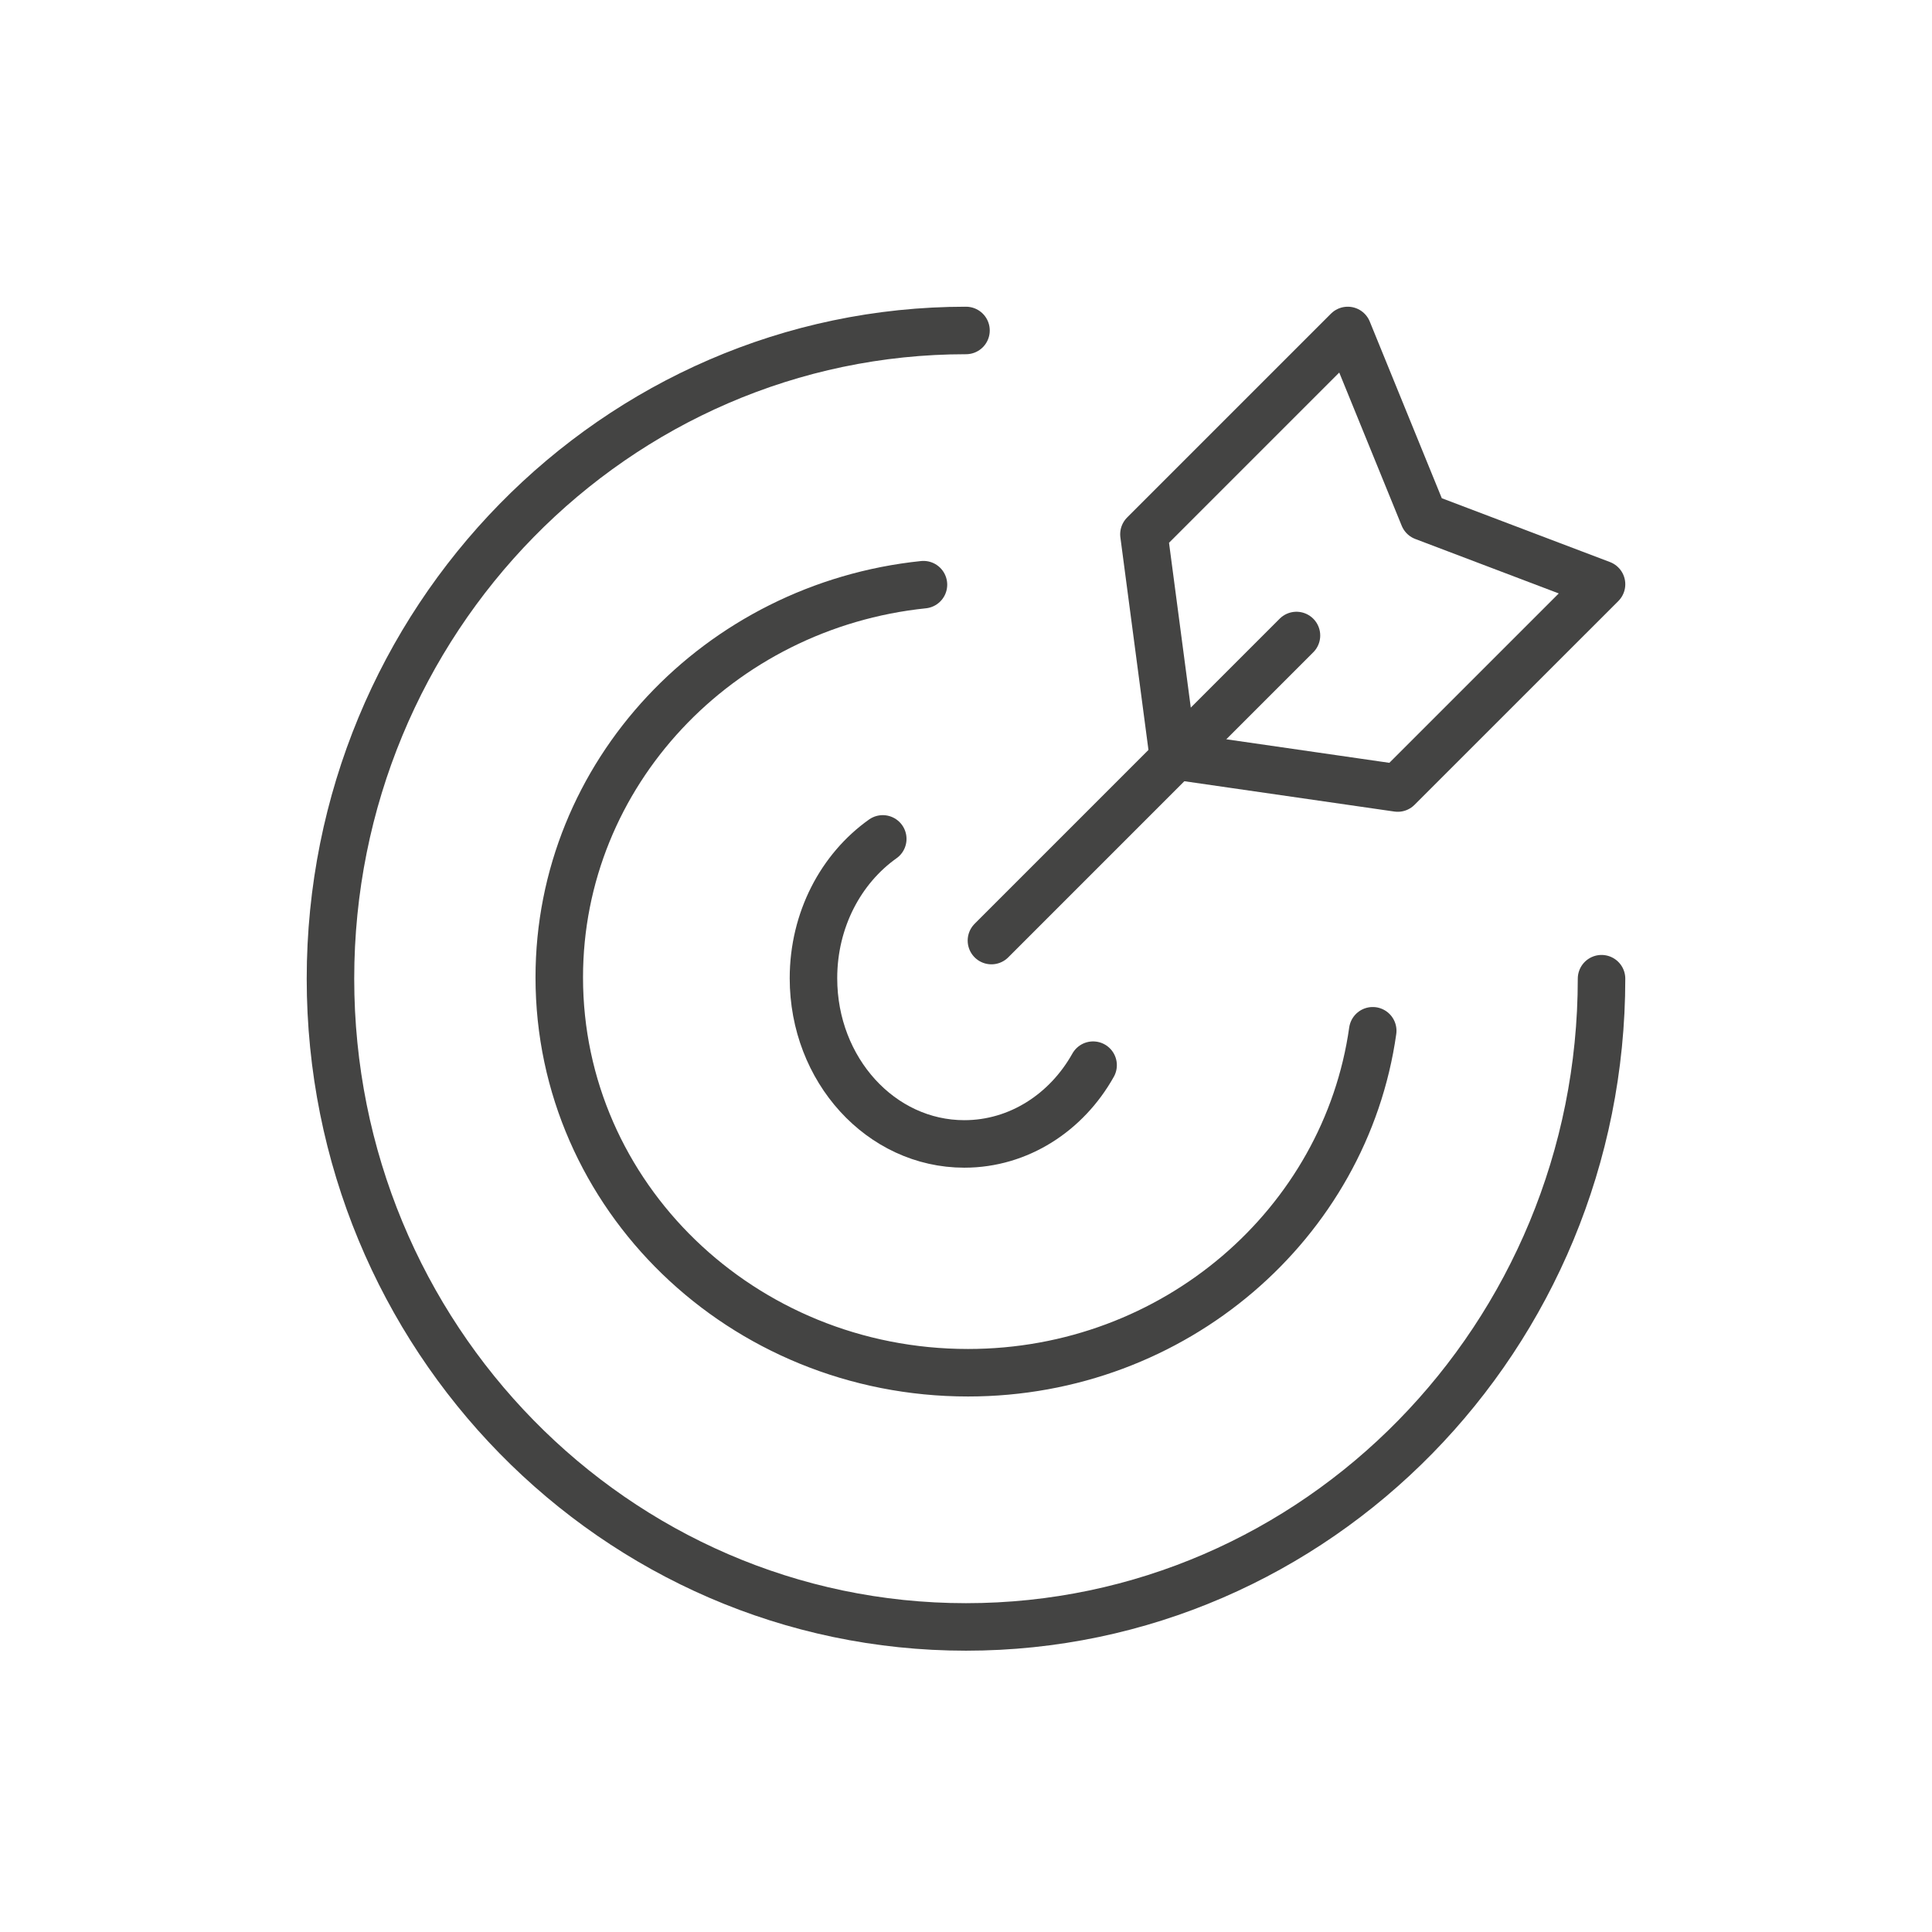 <svg width="61" height="61" viewBox="0 0 61 61" fill="none" xmlns="http://www.w3.org/2000/svg">
<path d="M43.342 32.545C42.482 38.634 37.089 43.342 30.563 43.342C23.428 43.342 17.658 37.761 17.658 30.861C17.658 24.427 22.694 19.13 29.157 18.46" stroke="#444443" stroke-width="1.5" stroke-linecap="round" stroke-linejoin="round"/>
<path d="M50.566 30.901C50.566 42.196 41.573 51.368 30.5 51.368C19.427 51.368 10.434 42.196 10.434 30.901C10.434 19.607 19.427 10.434 30.5 10.434" stroke="#444443" stroke-width="1.5" stroke-linecap="round" stroke-linejoin="round"/>
<path d="M34.513 33.631C33.681 35.119 32.17 36.118 30.447 36.118C27.814 36.118 25.684 33.78 25.684 30.888C25.684 29.038 26.555 27.422 27.872 26.487" stroke="#444443" stroke-width="1.5" stroke-linecap="round" stroke-linejoin="round"/>
<path fill-rule="evenodd" clip-rule="evenodd" d="M44.131 24.881L37.041 23.857L36.118 16.869L42.553 10.434L44.951 16.316L50.566 18.447L44.131 24.881Z" stroke="#444443" stroke-width="1.5" stroke-linecap="round" stroke-linejoin="round"/>
<path d="M40.934 20.065L31.303 29.697" stroke="#444443" stroke-width="1.5" stroke-linecap="round" stroke-linejoin="round"/>
</svg>
